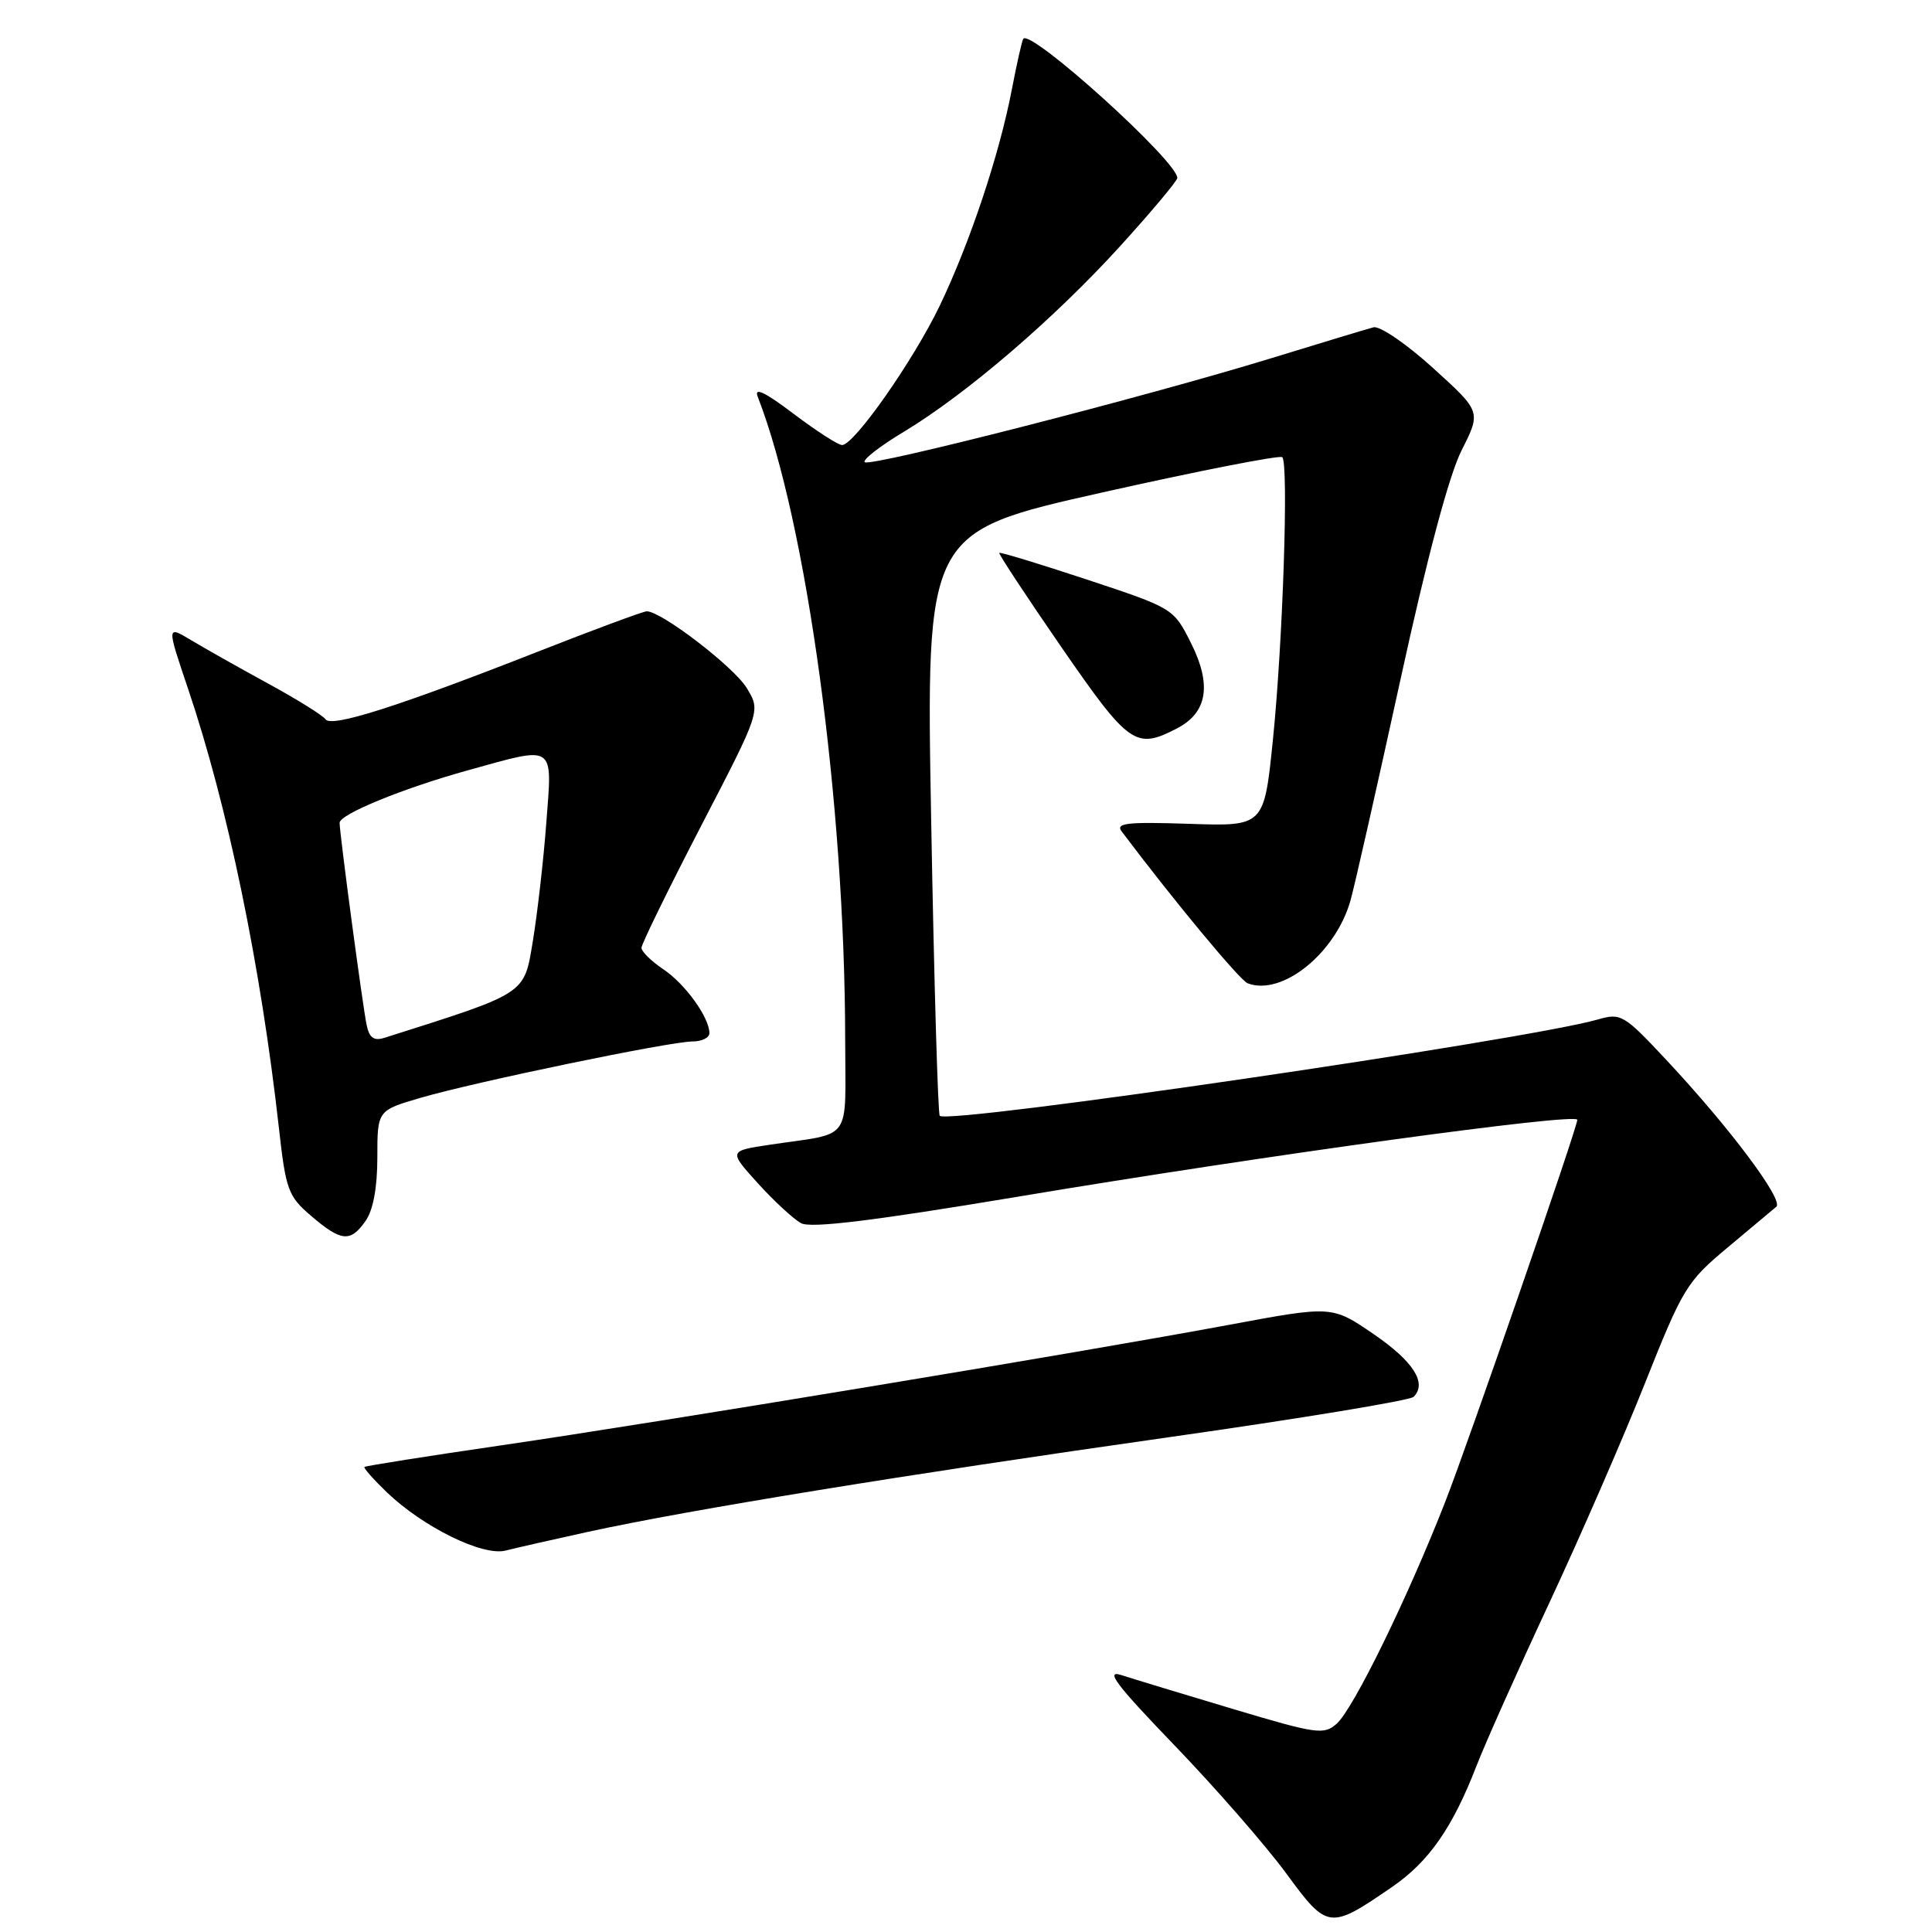 <?xml version="1.0" encoding="UTF-8" standalone="no"?>
<!DOCTYPE svg PUBLIC "-//W3C//DTD SVG 1.1//EN" "http://www.w3.org/Graphics/SVG/1.1/DTD/svg11.dtd" >
<svg xmlns="http://www.w3.org/2000/svg" xmlns:xlink="http://www.w3.org/1999/xlink" version="1.1" viewBox="0 0 256 256">
 <g >
 <path fill="currentColor"
d=" M 184.49 250.01 C 189.34 246.67 192.48 242.16 195.63 234.02 C 196.81 230.98 201.13 221.30 205.24 212.50 C 209.35 203.70 215.08 190.55 217.97 183.28 C 222.95 170.74 223.51 169.81 228.86 165.35 C 231.96 162.76 234.89 160.31 235.37 159.90 C 236.39 159.03 229.16 149.38 220.79 140.44 C 215.17 134.43 214.78 134.20 211.71 135.09 C 202.25 137.80 125.68 149.02 124.52 147.85 C 124.28 147.61 123.77 130.11 123.39 108.96 C 122.69 70.50 122.69 70.50 146.03 65.26 C 158.86 62.38 169.61 60.28 169.91 60.58 C 170.77 61.44 169.98 85.18 168.67 98.00 C 167.50 109.50 167.50 109.50 157.56 109.16 C 149.38 108.89 147.79 109.06 148.62 110.16 C 155.52 119.33 164.28 129.89 165.32 130.29 C 169.88 132.04 177.01 126.28 178.96 119.27 C 179.54 117.19 182.50 104.08 185.55 90.13 C 189.12 73.78 192.01 62.94 193.68 59.65 C 196.26 54.54 196.26 54.54 189.88 48.76 C 186.37 45.57 182.82 43.15 182.00 43.37 C 181.18 43.58 175.10 45.42 168.50 47.45 C 151.76 52.59 115.26 61.93 114.58 61.24 C 114.27 60.93 116.59 59.12 119.75 57.22 C 128.03 52.24 139.73 42.19 148.44 32.60 C 152.60 28.02 156.00 23.96 156.00 23.58 C 156.00 21.36 136.65 3.87 135.60 5.13 C 135.43 5.33 134.75 8.34 134.08 11.82 C 132.43 20.46 128.54 32.11 124.52 40.51 C 121.07 47.70 113.22 58.92 111.59 58.97 C 111.09 58.99 108.20 57.13 105.17 54.84 C 101.30 51.91 99.88 51.25 100.41 52.59 C 106.91 69.28 111.96 106.45 111.99 137.73 C 112.00 151.59 113.13 150.02 102.02 151.68 C 96.54 152.50 96.54 152.50 100.43 156.80 C 102.58 159.17 105.15 161.54 106.15 162.08 C 107.45 162.78 115.73 161.76 134.74 158.59 C 167.66 153.08 209.00 147.41 209.00 148.38 C 209.00 149.41 194.54 191.23 191.50 199.00 C 186.51 211.76 179.37 226.35 177.14 228.38 C 175.44 229.91 174.52 229.78 163.41 226.46 C 156.86 224.51 150.21 222.48 148.63 221.97 C 146.37 221.22 147.82 223.16 155.63 231.27 C 161.06 236.91 167.70 244.52 170.39 248.18 C 175.91 255.71 176.15 255.74 184.49 250.01 Z  M 78.00 202.96 C 91.13 200.09 120.06 195.38 154.81 190.45 C 172.21 187.98 186.83 185.57 187.31 185.09 C 189.13 183.27 187.29 180.39 181.99 176.76 C 176.50 173.01 176.50 173.01 163.00 175.52 C 143.20 179.21 87.26 188.47 66.52 191.50 C 56.63 192.94 48.43 194.24 48.29 194.38 C 48.15 194.52 49.49 196.03 51.26 197.74 C 56.09 202.36 63.96 206.23 66.99 205.46 C 68.37 205.11 73.33 203.98 78.00 202.96 Z  M 48.44 161.78 C 49.45 160.35 50.00 157.35 50.00 153.35 C 50.00 147.14 50.00 147.14 55.75 145.46 C 63.02 143.34 88.76 138.01 91.75 138.00 C 92.99 138.00 94.00 137.51 94.00 136.90 C 94.00 134.83 90.79 130.37 87.90 128.44 C 86.31 127.37 85.00 126.09 85.00 125.59 C 85.00 125.09 88.56 117.83 92.90 109.44 C 100.80 94.21 100.80 94.21 98.95 91.17 C 97.26 88.38 87.64 81.00 85.70 81.00 C 85.25 81.00 78.72 83.42 71.19 86.38 C 52.73 93.63 43.90 96.44 43.13 95.31 C 42.79 94.80 39.35 92.66 35.50 90.56 C 31.65 88.46 27.06 85.87 25.30 84.81 C 22.09 82.89 22.09 82.89 24.90 91.21 C 30.17 106.79 34.53 127.86 36.95 149.40 C 37.87 157.68 38.18 158.51 41.22 161.11 C 45.22 164.53 46.43 164.65 48.44 161.78 Z  M 155.93 96.53 C 159.99 94.44 160.60 90.76 157.80 85.18 C 155.51 80.62 155.45 80.58 144.07 76.81 C 137.78 74.73 132.54 73.13 132.41 73.26 C 132.29 73.39 135.99 79.01 140.64 85.75 C 149.61 98.74 150.48 99.35 155.93 96.53 Z  M 48.58 135.81 C 48.07 133.43 45.00 110.44 45.00 109.03 C 45.00 107.89 53.42 104.45 62.03 102.06 C 73.70 98.82 73.19 98.48 72.39 109.01 C 72.02 113.96 71.21 121.01 70.61 124.67 C 69.42 131.83 69.94 131.49 50.96 137.51 C 49.54 137.96 48.94 137.53 48.58 135.81 Z "/>
</g>
</svg>